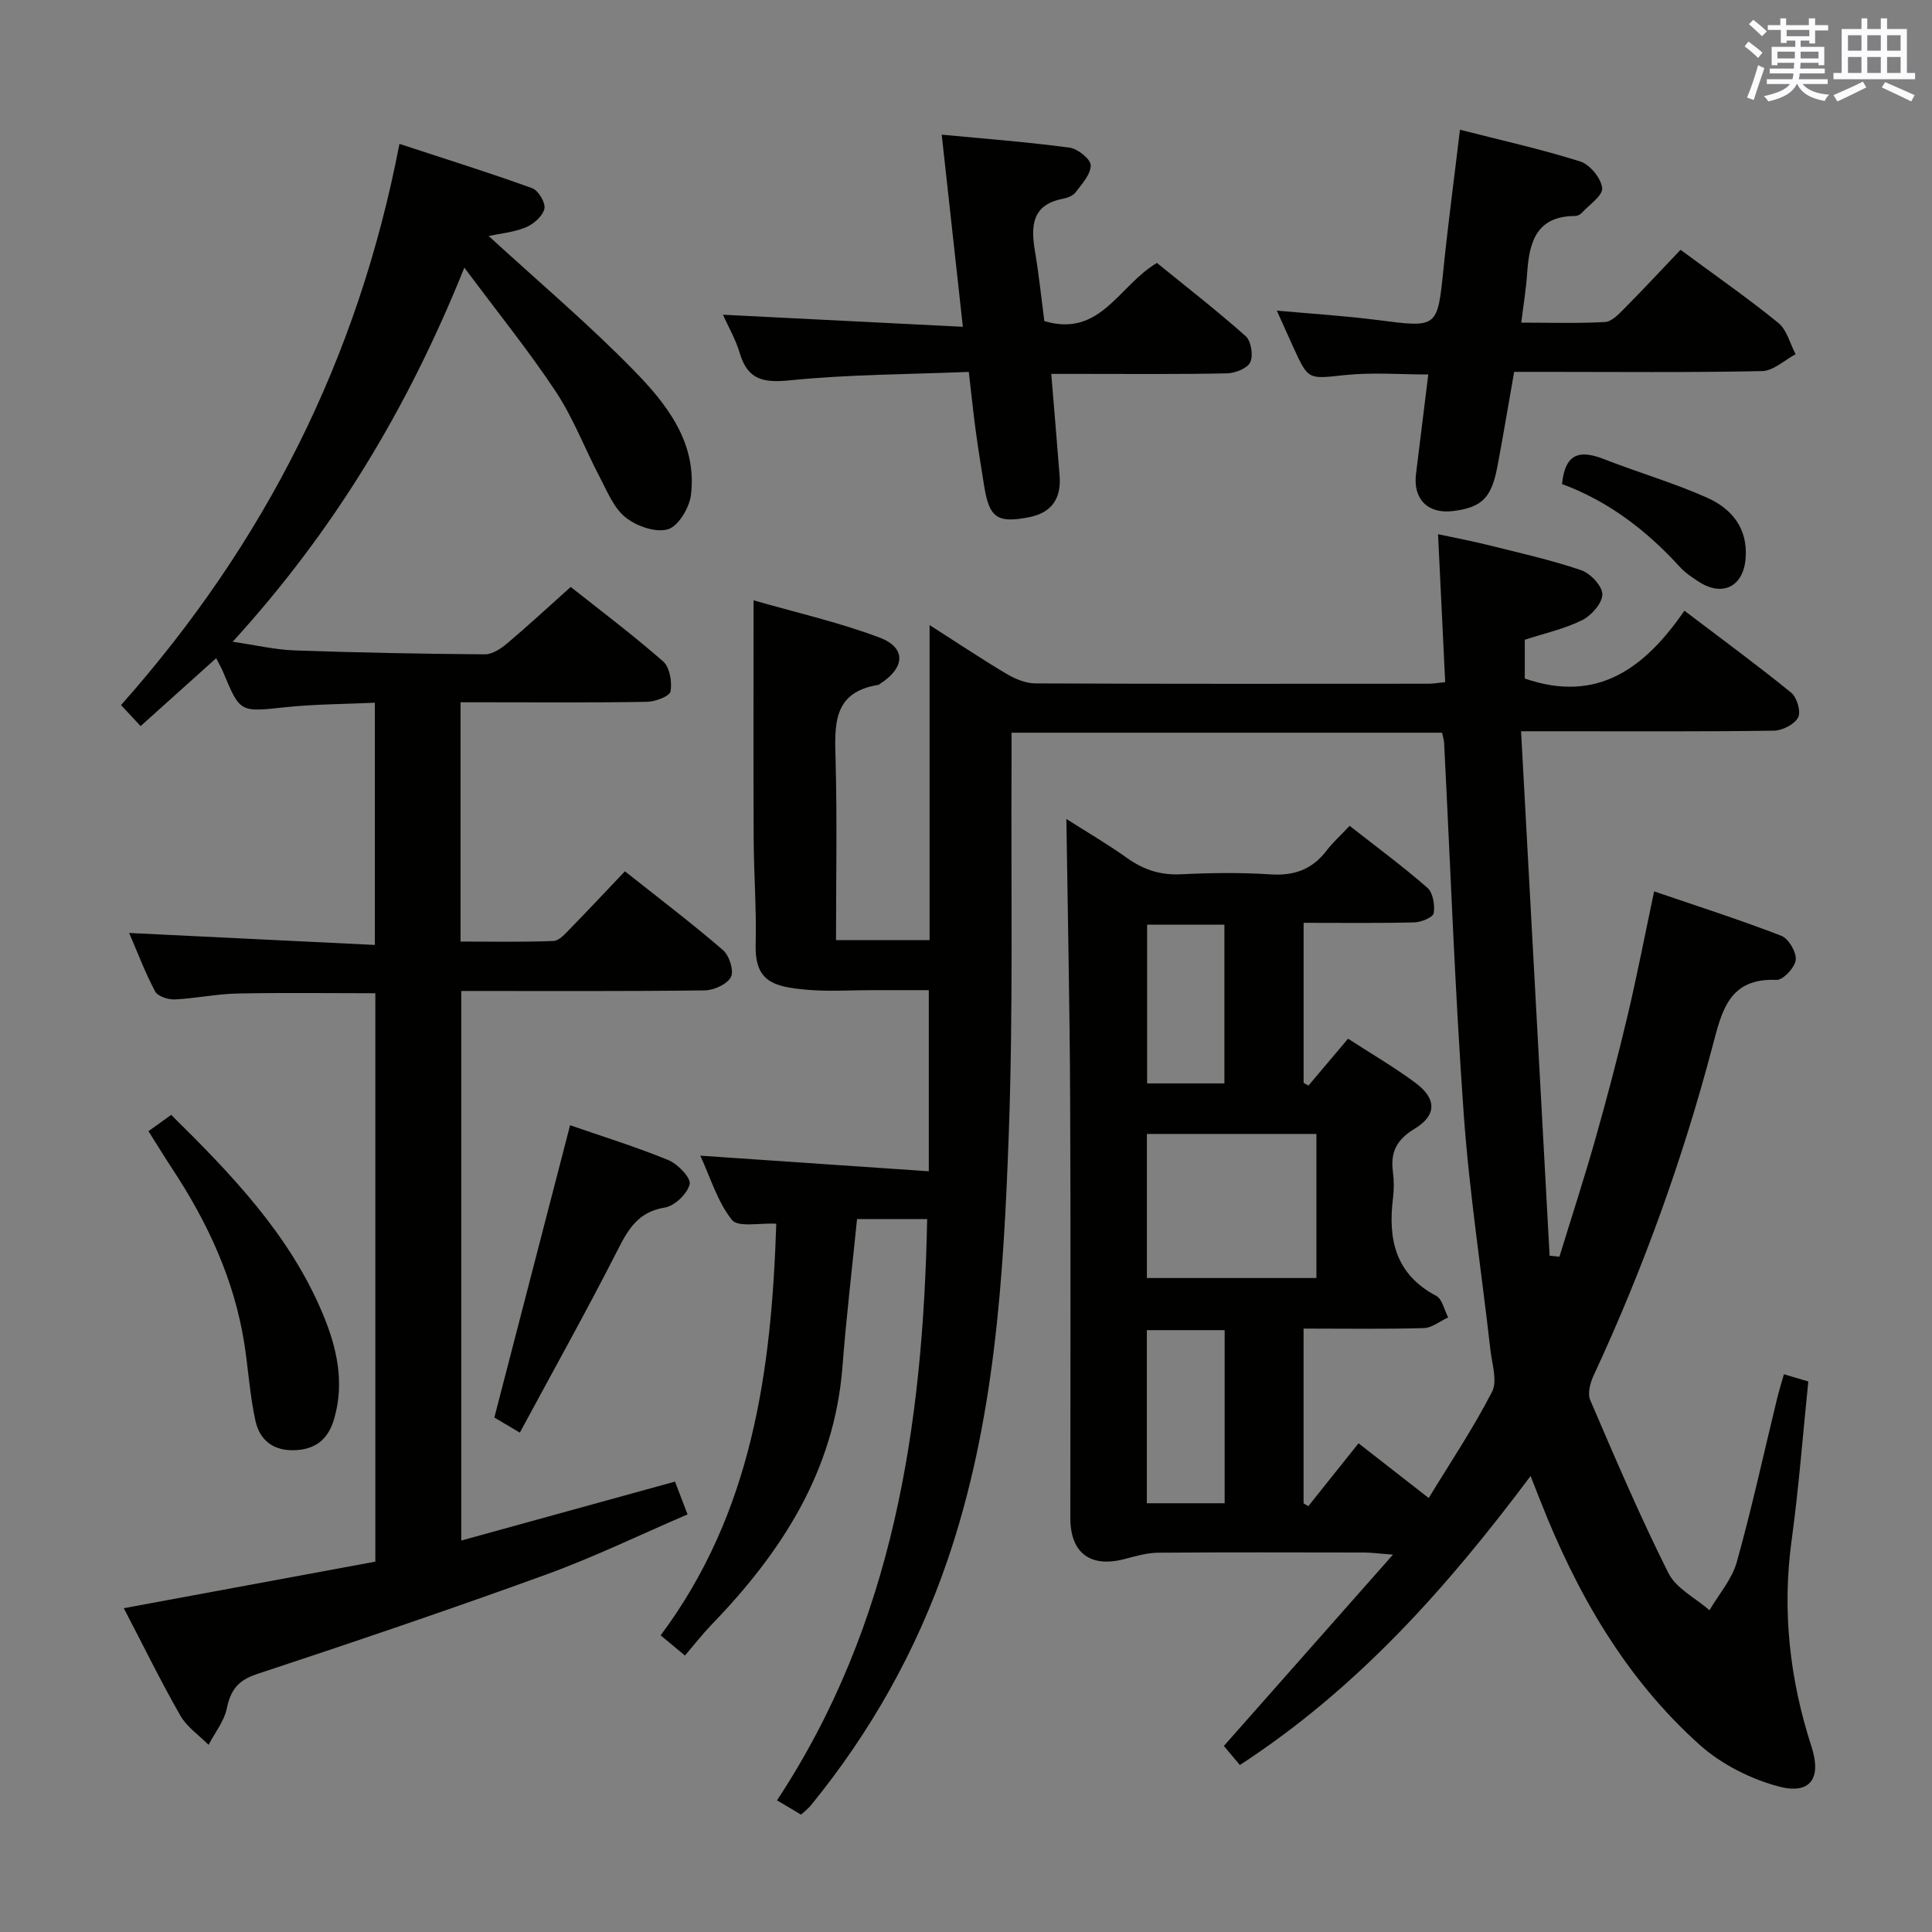 <svg enable-background="new 0 0 400 400" viewBox="0 0 400 400" xmlns="http://www.w3.org/2000/svg"><rect x="0" y="0" width="400" height="400" fill="#808080" stroke="none"/><g fill="#010100"><path d="m256.7 365.43c-1.27-1.52-2.41-2.88-3.31-3.95 11.49-13 22.78-25.77 35.01-39.61-3.21-.24-4.63-.44-6.06-.44-14.17-.02-28.33-.07-42.5.04-2.26.02-4.56.65-6.77 1.25-7.25 1.98-11.47-1.09-11.47-8.47 0-29 .1-58-.04-87-.09-19.11-.5-38.23-.78-57.69 4.08 2.6 8.48 5.16 12.61 8.11 3.4 2.42 6.89 3.55 11.12 3.34 6.15-.3 12.35-.39 18.49.02 4.92.33 8.68-1.01 11.66-4.93 1.3-1.71 2.94-3.17 4.77-5.12 5.54 4.35 11 8.37 16.08 12.81 1.17 1.02 1.6 3.58 1.33 5.27-.14.86-2.58 1.87-4 1.91-7.49.19-14.98.09-22.94.09v33.14c.33.19.67.37 1 .56 2.59-3.06 5.18-6.13 8.2-9.71 4.67 3.03 9.52 5.85 14 9.18 4.37 3.26 4.38 6.7-.25 9.49-3.7 2.23-5.01 4.85-4.46 8.91.24 1.8.23 3.68.01 5.49-1.06 8.54.55 15.73 8.95 20.17 1.26.67 1.67 2.94 2.48 4.47-1.69.77-3.36 2.16-5.06 2.21-8.15.23-16.31.1-24.88.1v36.19c.33.19.65.39.98.58 3.39-4.24 6.77-8.48 10.4-13.02 5.85 4.56 9.98 7.78 14.53 11.33 4.52-7.43 9.25-14.48 13.11-21.99 1.15-2.23 0-5.74-.33-8.63-1.85-16.33-4.37-32.61-5.54-48.99-1.82-25.53-2.74-51.13-4.05-76.7-.03-.63-.24-1.25-.43-2.14-29.54 0-58.96 0-89.13 0 0 2.13.01 4.06 0 6-.13 25.66.35 51.35-.57 76.98-1.08 29.88-2.9 59.78-12.73 88.46-6.38 18.6-15.86 35.47-28.29 50.69-.51.62-1.18 1.12-1.99 1.87-1.6-.95-3.12-1.85-4.98-2.96 24.12-36.57 30.24-77.58 31.09-120.35-4.84 0-9.56 0-14.52 0-1.02 10.19-2.23 20.37-3.02 30.59-1.68 21.65-12.66 38.48-27.23 53.53-1.84 1.91-3.47 4.02-5.38 6.25-2.05-1.7-3.42-2.84-5.03-4.18 18.97-25.41 22.95-54.76 23.94-85.22-3.38-.2-7.9.81-9.18-.79-2.99-3.74-4.43-8.72-6.55-13.3 15.84 1.08 31.22 2.13 47.31 3.23 0-12.95 0-24.97 0-37.5-3.8 0-7.76 0-11.72 0-4.5 0-9.03.31-13.49-.08-7.05-.61-10.83-1.74-10.64-9.38.19-7.31-.38-14.63-.41-21.95-.08-16.11-.02-32.21-.02-49.3 8.5 2.45 17.51 4.49 26.08 7.71 5.56 2.09 5.3 6.24.15 9.54-.14.09-.27.24-.42.26-9.5 1.52-9.03 8.37-8.83 15.61.33 12.3.09 24.61.09 37.24h19.37c0-21.48 0-43.03 0-65.24 5.38 3.44 10.56 6.9 15.91 10.09 1.77 1.05 3.95 1.98 5.95 1.99 27.17.13 54.33.08 81.5.07.81 0 1.62-.15 3.39-.33-.48-10-.96-19.86-1.48-30.63 3.53.76 7 1.41 10.43 2.26 6.43 1.61 12.92 3.06 19.17 5.18 1.93.65 4.42 3.28 4.42 5 0 1.84-2.27 4.41-4.19 5.36-3.66 1.82-7.78 2.72-11.87 4.05v8.03c15.1 5.23 24.9-2.22 33.05-14.04 7.76 5.89 15.08 11.26 22.12 16.98 1.19.97 2.05 3.96 1.42 5.13-.78 1.44-3.27 2.71-5.03 2.73-15.16.21-30.33.12-45.5.12-1.81 0-3.62 0-6.83 0 1.99 36.5 3.95 72.54 5.91 108.58.68.07 1.36.14 2.03.21 2.48-8.07 5.1-16.1 7.4-24.22 2.4-8.46 4.64-16.96 6.67-25.51 1.99-8.39 3.62-16.86 5.54-25.91 8.89 3.04 17.71 5.86 26.32 9.19 1.51.58 3.17 3.39 3 4.99-.17 1.57-2.62 4.21-3.97 4.15-9.78-.43-11.3 6.28-13.22 13.58-6.18 23.49-14.41 46.28-24.66 68.32-.7 1.51-1.29 3.71-.71 5.07 5.17 12.04 10.32 24.12 16.19 35.83 1.6 3.19 5.61 5.17 8.51 7.7 1.93-3.31 4.65-6.39 5.65-9.96 3.13-11.18 5.59-22.55 8.34-33.83.39-1.6.88-3.17 1.42-5.07 1.78.53 3.32.99 5.05 1.5-1.14 11.1-1.96 22.01-3.45 32.84-2 14.64-.41 28.82 4.12 42.79 2.11 6.51-.24 9.96-6.77 8.23-5.85-1.55-11.9-4.61-16.39-8.63-15.41-13.81-25.47-31.39-32.98-50.51-.54-1.37-1.08-2.74-2.03-5.15-17.27 23.08-35.81 43.96-60.19 59.84zm15.85-130.66c-11.83 0-23.38 0-35.1 0v29.83h35.1c0-10.07 0-19.81 0-29.83zm-19 76.46c0-12.1 0-23.84 0-35.84-5.48 0-10.69 0-16.11 0v35.84zm-.05-86.92c0-11.28 0-22.03 0-32.86-5.54 0-10.75 0-16 0v32.86z"/><path d="m96.14 55.41c-11.83 29.4-27.08 54.55-47.97 77.46 4.84.7 8.8 1.65 12.79 1.79 13.14.46 26.28.72 39.43.81 1.55.01 3.33-1.18 4.62-2.27 4.32-3.64 8.47-7.49 13.15-11.68 5.79 4.59 12.66 9.76 19.13 15.41 1.37 1.2 1.88 4.24 1.54 6.21-.17 1-3.12 2.13-4.83 2.16-11 .2-22 .1-33 .1-1.79 0-3.59 0-5.65 0v49.54c6.42 0 12.85.13 19.26-.12 1.19-.05 2.45-1.54 3.46-2.57 3.71-3.79 7.34-7.68 11.31-11.86 6.92 5.49 13.79 10.7 20.3 16.31 1.31 1.12 2.32 4.3 1.65 5.58-.78 1.5-3.54 2.75-5.46 2.77-16.65.21-33.3.12-50.37.12v113.78c14.7-4.05 29.29-8.07 44.25-12.2.79 2.06 1.54 4.02 2.6 6.79-9.9 4.25-19.44 8.88-29.35 12.48-19.82 7.2-39.79 13.96-59.81 20.58-3.9 1.29-5.44 3.29-6.23 7.1-.55 2.66-2.47 5.04-3.78 7.55-1.98-2-4.5-3.7-5.85-6.07-4.03-7.06-7.61-14.37-11.7-22.22 17.57-3.25 34.74-6.43 52.08-9.64 0-39.46 0-78.39 0-117.68-9.51 0-19.08-.14-28.65.06-4.3.09-8.57 1.02-12.87 1.22-1.37.06-3.53-.64-4.07-1.65-2.08-3.92-3.66-8.12-5.38-12.11 17 .83 33.71 1.64 50.87 2.48 0-17.01 0-33.24 0-50.15-6.13.29-12.39.28-18.59.94-9.33.99-9.3 1.18-12.83-7.31-.37-.89-.87-1.73-1.43-2.85-5.11 4.59-10.02 9-15.65 14.06-1.31-1.41-2.48-2.66-4.05-4.35 29.71-33.49 49.06-71.58 57.64-116.19 9.54 3.13 18.59 5.96 27.5 9.18 1.27.46 2.8 3.05 2.51 4.26-.36 1.53-2.24 3.18-3.85 3.84-2.53 1.04-5.38 1.29-7.69 1.79 10.08 9.25 20.5 18.06 30 27.77 6.84 6.99 13.19 15 11.89 25.82-.32 2.65-2.6 6.48-4.76 7.13-2.53.76-6.51-.64-8.79-2.46-2.44-1.94-3.78-5.37-5.32-8.3-3.09-5.87-5.46-12.2-9.09-17.7-5.59-8.44-11.97-16.32-18.96-25.71z"/><path d="m314.96 66.8c6.11 0 11.74.18 17.34-.13 1.35-.07 2.78-1.56 3.89-2.68 3.96-4 7.81-8.13 11.75-12.27 7.23 5.34 13.93 10 20.24 15.13 1.78 1.45 2.42 4.29 3.58 6.49-2.31 1.22-4.6 3.44-6.93 3.49-15.15.32-30.3.16-45.45.16-1.82 0-3.63 0-5.89 0-1.17 6.66-2.25 13.14-3.47 19.6-1.24 6.56-3.25 8.48-9.21 9.22-5.19.64-8.29-2.48-7.64-7.69.84-6.75 1.67-13.49 2.54-20.59-5.81 0-11.55-.47-17.19.12-7.64.8-7.6 1.15-10.71-5.67-1.1-2.41-2.18-4.82-3.46-7.67 7.27.66 14.1 1.08 20.87 1.95 12.49 1.61 12.38 1.71 13.65-10.71.96-9.4 2.22-18.77 3.4-28.69 8.44 2.16 16.78 4.01 24.9 6.57 2 .63 4.32 3.47 4.54 5.49.17 1.57-2.69 3.49-4.27 5.2-.31.34-.89.6-1.35.6-7.95.02-9.48 5.35-9.9 11.75-.21 3.27-.76 6.51-1.23 10.33z"/><path d="m194.97 27.88c9.12.87 17.84 1.53 26.48 2.69 1.69.23 4.36 2.37 4.37 3.66.02 1.87-1.83 3.86-3.14 5.6-.53.71-1.69 1.14-2.63 1.32-6.41 1.25-6.65 5.61-5.78 10.81.82 4.86 1.33 9.77 1.95 14.52 11.64 3.47 15.37-7.36 23.31-12.04 5.96 4.84 12.34 9.8 18.37 15.15 1.13 1.01 1.61 3.99.96 5.4-.59 1.27-3.12 2.27-4.82 2.31-10.15.21-20.31.11-30.47.11-1.8 0-3.6 0-5.92 0 .61 7.36 1.19 14.22 1.73 21.08.37 4.67-1.59 7.67-6.35 8.6-6.56 1.28-8.23.12-9.28-6.53-.6-3.77-1.22-7.54-1.73-11.32-.51-3.76-.89-7.53-1.44-12.24-12.53.51-24.83.51-37 1.74-5.54.56-8.78-.08-10.43-5.66-.83-2.81-2.35-5.42-3.47-7.92 16.38.82 32.54 1.64 49.67 2.5-1.5-13.74-2.91-26.46-4.38-39.78z"/><path d="m30.74 234.2c1.68-1.21 3.12-2.25 4.7-3.38 12.53 12.36 24.52 24.8 31.36 41.13 2.92 6.96 4.6 14.21 2.38 21.81-1.14 3.91-3.5 6.19-7.79 6.47-4.59.3-7.57-1.89-8.49-6.02-1.18-5.3-1.49-10.8-2.34-16.18-2.1-13.19-7.61-25-14.9-36.06-1.56-2.37-3.03-4.78-4.92-7.77z"/><path d="m107.63 296.61c-2.55-1.51-4.07-2.41-5.28-3.13 5.24-20.23 10.41-40.18 15.68-60.51 6.73 2.33 13.68 4.48 20.38 7.23 1.94.8 4.7 3.71 4.38 4.98-.49 1.98-3.11 4.5-5.15 4.83-5.39.88-7.47 4.28-9.69 8.65-6.45 12.68-13.41 25.11-20.32 37.95z"/><path d="m323.4 100.22c.66-6.73 4.02-6.99 8.75-5.14 7.07 2.77 14.41 4.89 21.32 7.98 5.07 2.27 8.44 6.33 7.94 12.56-.46 5.81-4.75 8.02-9.71 4.81-1.39-.9-2.81-1.85-3.91-3.06-6.89-7.56-14.84-13.64-24.39-17.15z"/></g><path d="m361.2 9.6.8-1c.9.7 1.9 1.4 2.9 2.3l-.9 1.1c-1-1-2-1.8-2.8-2.4zm.5 10.6c.9-2.1 1.6-4.3 2.3-6.7.4.2.8.4 1.3.6-.7 2.1-1.5 4.3-2.2 6.6zm.4-15.2.9-.9c1 .8 2 1.6 2.8 2.4l-1 1c-.9-.9-1.8-1.7-2.7-2.5zm12.5-1.2h1.2v1.4h2.7v1.1h-2.7v2.7h-1.2v-.6h-1.8v1.3h4.9v3.8h-1.2v-.5h-3.7c0 .4-.1.9-.1 1.2h5.1v1h-5.2c0 .5-.1.9-.2 1.2h6v1h-5.2c1.1 1.3 2.9 2 5.5 2.2-.4.4-.7.8-.9 1.3-2.9-.5-4.8-1.6-5.7-3.5h-.1c-.8 1.7-2.7 2.9-5.9 3.6-.2-.4-.6-.8-.9-1.1 2.8-.6 4.6-1.4 5.4-2.5h-4.8v-1h5.3c.1-.3.2-.7.2-1.2h-4.9v-1h5c0-.4 0-.8.1-1.2h-3.5v.5h-1.2v-3.8h4.9v-1.3h-1.8v.5h-1.2v-2.7h-2.7v-1h2.6v-1.4h1.2v1.4h4.7v-1.4zm-6.6 8.3h3.6c0-.4 0-.9 0-1.4h-3.6zm1.9-4.6h4.7v-1.3h-4.7zm6.6 3.2h-3.7v1.4h3.7z" fill="#fbfafc"/><path d="m385.3 3.8h1.3v2.2h2.8v-2.2h1.3v2.2h4.1v9.1h1.7v1.3h-16.9v-1.3h1.7v-9.1h4.1v-2.2zm.4 13.1.7 1.2c-1.8.9-3.8 1.9-6 2.9-.2-.4-.5-.8-.8-1.3 2.3-1 4.3-1.9 6.1-2.8zm-3.1-6.4h2.8v-3.2h-2.8zm0 4.6h2.8v-3.3h-2.8zm4-4.6h2.8v-3.2h-2.8zm0 4.6h2.8v-3.3h-2.8zm3.7 1.9c2.1.9 4.1 1.8 6.1 2.7l-.7 1.3c-2.2-1.1-4.2-2-6.1-2.9zm3.2-9.7h-2.8v3.2h2.8zm-2.8 7.8h2.8v-3.3h-2.8z" fill="#fbfafc"/></svg>